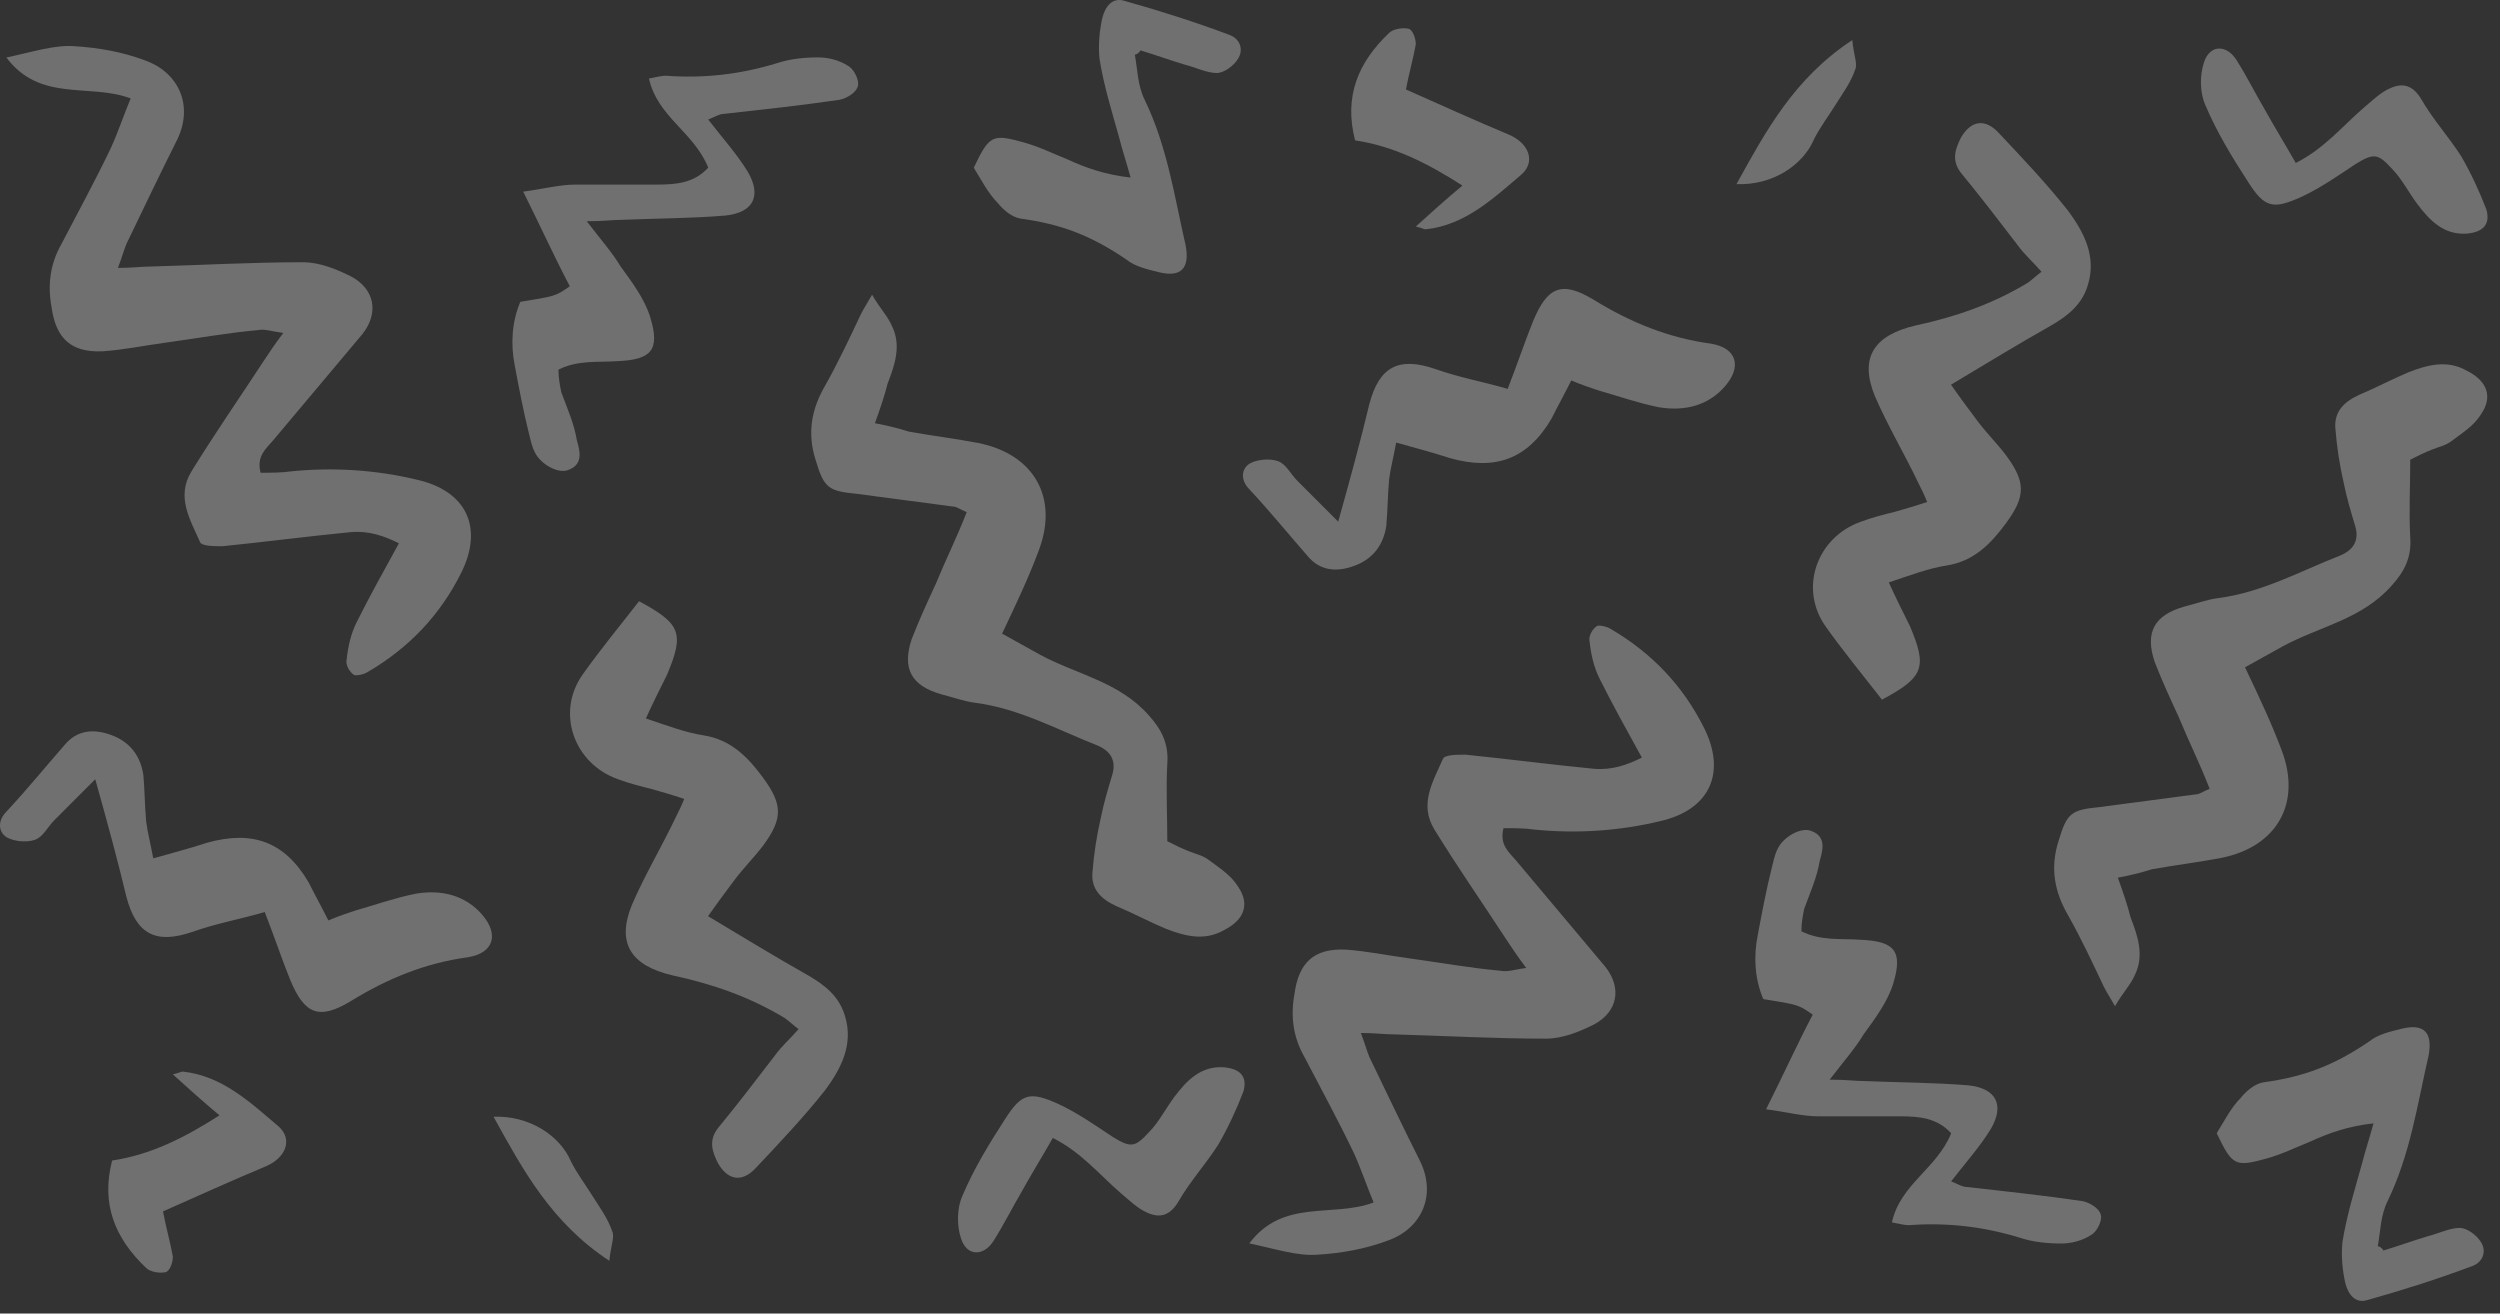 <svg width="177" height="93" viewBox="0 0 177 93" fill="none" xmlns="http://www.w3.org/2000/svg">
<rect x="0" y="0" width="177" height="93" fill="#333333" stroke="none"/>
<path d="M116.244 53.639C115.142 51.639 114.142 49.838 113.244 48.037C112.846 47.236 112.642 46.338 112.545 45.435C112.443 45.037 112.744 44.537 113.045 44.334C113.146 44.232 113.744 44.334 114.045 44.533C116.943 46.232 119.146 48.533 120.646 51.533C122.248 54.732 121.045 57.334 117.545 58.135C114.646 58.834 111.646 59.033 108.646 58.736C107.947 58.635 107.248 58.635 106.447 58.635C106.146 59.834 106.846 60.334 107.346 60.935C109.447 63.435 111.545 65.935 113.646 68.435C114.846 69.935 114.545 71.635 112.846 72.537C111.846 73.037 110.646 73.537 109.447 73.537C105.846 73.537 102.346 73.338 98.748 73.236C98.049 73.236 97.35 73.135 96.35 73.135C96.651 73.935 96.748 74.334 96.951 74.834C98.151 77.334 99.35 79.834 100.553 82.232C101.752 84.732 100.553 87.033 98.252 87.834C96.651 88.435 94.951 88.732 93.252 88.834C91.854 88.935 90.354 88.435 88.451 88.033C90.85 84.834 94.35 86.232 97.252 85.135C96.752 83.935 96.354 82.736 95.854 81.635C94.752 79.334 93.553 77.135 92.354 74.834C91.553 73.435 91.354 71.935 91.655 70.334C91.955 68.135 93.053 67.135 95.256 67.232C96.756 67.334 98.155 67.631 99.655 67.834C101.854 68.135 104.053 68.533 106.256 68.732C106.756 68.834 107.256 68.631 108.057 68.533C107.455 67.732 107.057 67.135 106.659 66.533C104.959 63.931 103.159 61.334 101.557 58.732C100.455 56.931 101.455 55.334 102.159 53.732C102.26 53.431 103.159 53.431 103.76 53.431C106.76 53.732 109.76 54.131 112.862 54.431C114.143 54.537 115.245 54.139 116.245 53.639L116.244 53.639Z" fill="white" fill-opacity="0.3"/>
<path d="M149.943 62.139C150.341 63.24 150.642 64.138 150.841 64.939C151.341 66.24 151.841 67.638 151.142 69.041C150.841 69.74 150.244 70.342 149.744 71.24C149.345 70.541 149.142 70.24 148.943 69.842C148.142 68.142 147.341 66.443 146.443 64.842C145.443 63.142 145.142 61.443 145.744 59.541C146.345 57.541 146.642 57.342 148.642 57.142C150.943 56.842 153.244 56.541 155.443 56.244C155.744 56.244 155.943 56.045 156.443 55.846C155.744 54.045 154.943 52.447 154.244 50.744C153.642 49.443 153.045 48.142 152.545 46.846C151.845 44.744 152.545 43.545 154.646 42.947C155.447 42.748 156.248 42.447 157.045 42.346C160.146 41.947 162.845 40.447 165.646 39.346C166.646 38.947 167.045 38.244 166.748 37.244C166.447 36.244 166.146 35.244 165.947 34.244C165.646 32.943 165.447 31.642 165.345 30.346C165.244 29.146 165.947 28.447 167.045 27.947C168.244 27.447 169.345 26.846 170.545 26.346C171.845 25.846 173.244 25.447 174.646 26.244C176.045 26.943 176.545 28.045 175.646 29.346C175.146 30.146 174.345 30.646 173.545 31.244C173.146 31.545 172.646 31.643 172.146 31.846C171.646 32.045 171.248 32.244 170.646 32.545C170.646 34.346 170.545 36.244 170.646 38.045C170.748 39.443 170.248 40.443 169.345 41.443C167.244 43.842 164.244 44.342 161.646 45.744C160.748 46.244 159.845 46.744 158.947 47.244C159.947 49.346 160.845 51.244 161.549 53.142C162.947 56.842 161.248 59.943 157.248 60.744C155.646 61.045 154.049 61.244 152.349 61.545C151.744 61.736 151.041 61.935 149.943 62.139L149.943 62.139Z" fill="white" fill-opacity="0.3"/>
<path d="M133.244 49.536C131.845 47.736 130.443 46.036 129.244 44.337C127.345 41.638 128.642 38.036 131.744 36.939C132.545 36.638 133.345 36.439 134.142 36.24C134.841 36.04 135.541 35.841 136.443 35.54C136.244 35.04 136.045 34.642 135.842 34.24C134.842 32.138 133.642 30.138 132.74 28.04C131.638 25.341 132.638 23.74 135.638 23.04C138.439 22.439 141.037 21.54 143.537 20.04C143.837 19.841 144.138 19.54 144.537 19.24C143.935 18.54 143.338 18.04 142.838 17.341C141.537 15.642 140.236 13.943 138.838 12.24C138.138 11.341 138.439 10.54 138.838 9.74C139.537 8.54 140.537 8.341 141.537 9.439C143.236 11.24 144.935 13.04 146.435 14.939C147.537 16.439 148.435 18.138 147.834 20.138C147.435 21.536 146.435 22.337 145.232 23.036C142.931 24.337 140.63 25.736 138.13 27.236C138.83 28.236 139.431 29.036 140.029 29.837C140.63 30.638 141.427 31.439 142.029 32.236C143.427 34.134 143.427 35.134 142.029 37.036C140.927 38.536 139.728 39.736 137.83 40.036C136.529 40.236 135.228 40.736 133.728 41.236C134.228 42.337 134.728 43.337 135.228 44.337C136.443 47.236 136.244 47.935 133.244 49.536H133.244Z" fill="white" fill-opacity="0.3"/>
<path d="M94.744 36.934C95.642 33.735 96.346 31.134 96.943 28.634C97.642 25.934 99.045 25.235 101.642 26.134C103.342 26.735 105.041 27.032 106.744 27.532C107.443 25.731 107.943 24.231 108.545 22.731C109.545 20.333 110.545 19.833 112.846 21.231C115.447 22.833 118.146 23.93 121.146 24.333C122.947 24.634 123.346 25.934 122.146 27.333C120.947 28.731 119.248 29.134 117.447 28.833C115.947 28.532 114.549 28.032 113.146 27.634C112.545 27.434 111.947 27.235 111.248 26.934C110.748 27.934 110.248 28.833 109.85 29.634C108.15 32.532 105.85 33.333 102.65 32.434C101.451 32.036 100.252 31.735 98.85 31.333C98.65 32.434 98.451 33.134 98.35 33.934C98.248 35.036 98.248 36.134 98.15 37.235C97.951 38.536 97.252 39.536 95.951 40.036C94.65 40.536 93.451 40.434 92.553 39.337C91.154 37.735 89.854 36.138 88.451 34.638C87.85 34.036 87.85 33.239 88.451 32.837C88.951 32.536 89.85 32.438 90.451 32.638C91.053 32.837 91.35 33.536 91.85 34.036C92.744 34.934 93.541 35.735 94.744 36.934L94.744 36.934Z" fill="white" fill-opacity="0.3"/>
<path d="M138.142 80.235C137.142 79.134 135.841 79.036 134.54 79.036H128.74C127.638 79.036 126.54 78.736 125.04 78.536C126.24 76.138 127.24 73.935 128.341 71.837C127.341 71.138 127.341 71.138 124.841 70.735C124.24 69.337 124.142 67.735 124.443 66.235C124.744 64.634 125.044 63.036 125.443 61.435C125.544 61.036 125.642 60.536 125.841 60.134C126.24 59.235 127.54 58.532 128.24 58.833C129.341 59.231 129.04 60.231 128.841 60.935C128.642 62.134 128.142 63.235 127.74 64.333C127.638 64.833 127.54 65.333 127.54 65.935C128.939 66.634 130.341 66.435 131.74 66.536C134.138 66.638 134.74 67.337 134.04 69.638C133.642 70.939 132.74 72.138 131.939 73.239C131.337 74.239 130.54 75.138 129.54 76.439C130.74 76.439 131.341 76.54 132.04 76.54C134.439 76.642 136.939 76.642 139.341 76.841C141.341 77.04 141.943 78.239 140.943 79.942C140.142 81.243 139.142 82.341 138.142 83.642C138.642 83.841 138.943 84.04 139.244 84.04C141.943 84.341 144.744 84.642 147.443 85.04C147.943 85.142 148.642 85.54 148.744 86.04C148.845 86.439 148.443 87.239 148.044 87.439C147.443 87.837 146.646 88.04 145.943 88.04C144.943 88.04 143.943 87.939 143.044 87.642C140.443 86.841 137.845 86.54 135.146 86.743C134.845 86.743 134.447 86.642 133.947 86.544C134.541 83.837 137.142 82.735 138.142 80.235H138.142Z" fill="white" fill-opacity="0.3"/>
<path d="M168.744 88.537C169.744 88.236 170.846 87.837 171.846 87.537C172.647 87.337 173.447 86.935 174.147 86.935C174.647 86.935 175.346 87.435 175.647 87.935C176.045 88.537 175.846 89.333 175.045 89.634C172.647 90.533 170.147 91.333 167.647 92.033C166.748 92.333 166.248 91.634 166.045 90.833C165.846 89.935 165.744 88.935 165.846 87.935C166.147 86.037 166.744 84.134 167.244 82.333C167.443 81.533 167.744 80.634 168.045 79.533C166.244 79.732 164.846 80.232 163.545 80.833C162.545 81.232 161.545 81.732 160.443 82.033C158.244 82.634 158.045 82.533 156.943 80.232C157.443 79.431 157.943 78.431 158.643 77.732C159.041 77.232 159.643 76.732 160.244 76.63C163.143 76.232 165.244 75.431 167.744 73.732C168.346 73.232 169.244 73.032 170.045 72.833C171.647 72.435 172.244 73.134 171.943 74.732C171.143 78.232 170.643 81.732 169.045 85.033C168.545 86.033 168.545 87.134 168.346 88.232C168.443 88.236 168.643 88.337 168.744 88.537L168.744 88.537Z" fill="white" fill-opacity="0.3"/>
<path d="M162.54 11.537C164.54 10.537 165.841 8.935 167.341 7.638C167.942 7.138 168.54 6.537 169.239 6.24C170.138 5.841 170.841 6.041 171.438 7.041C172.239 8.439 173.337 9.642 174.239 11.04C174.938 12.24 175.54 13.54 176.04 14.841C176.341 15.943 175.739 16.443 174.642 16.541C173.04 16.642 172.04 15.642 171.142 14.439C170.54 13.638 170.04 12.638 169.341 11.939C168.341 10.837 168.04 10.837 166.739 11.638C165.54 12.439 164.239 13.337 162.938 13.939C160.938 14.837 160.337 14.74 159.138 12.837C158.036 11.138 156.938 9.337 156.138 7.439C155.739 6.54 155.739 5.337 156.036 4.439C156.435 3.138 157.638 3.138 158.337 4.24C159.036 5.341 159.638 6.541 160.337 7.74C160.942 8.837 161.743 10.138 162.54 11.537L162.54 11.537Z" fill="white" fill-opacity="0.3"/>
<path d="M99.54 6.337C102.04 7.439 104.438 8.537 106.841 9.537C108.239 10.138 108.739 11.435 107.739 12.337C105.739 14.037 103.739 15.939 100.938 16.236C100.837 16.236 100.638 16.134 100.239 16.037C101.341 15.037 102.341 14.138 103.54 13.138C101.04 11.537 98.642 10.337 95.939 9.939C95.142 6.837 96.142 4.435 98.341 2.337C98.641 2.037 99.341 1.939 99.739 2.037C100.04 2.138 100.239 2.736 100.239 3.138C100.04 4.236 99.743 5.236 99.54 6.337H99.54Z" fill="white" fill-opacity="0.3"/>
<path d="M131.142 2.837C131.244 3.939 131.54 4.536 131.341 4.939C131.04 5.837 130.443 6.638 129.943 7.439C129.443 8.24 128.841 9.04 128.443 9.837C127.642 11.736 125.443 13.138 122.943 13.037C125.041 9.236 127.041 5.536 131.142 2.837L131.142 2.837Z" fill="white" fill-opacity="0.3"/>
<path d="M28.244 38.465C27.142 40.465 26.142 42.266 25.244 44.067C24.846 44.868 24.642 45.766 24.545 46.668C24.443 47.067 24.744 47.567 25.045 47.77C25.146 47.872 25.744 47.77 26.045 47.571C28.943 45.872 31.146 43.571 32.646 40.571C34.248 37.372 33.045 34.77 29.545 33.969C26.646 33.27 23.646 33.071 20.646 33.368C19.947 33.469 19.248 33.469 18.447 33.469C18.146 32.27 18.846 31.77 19.346 31.168C21.447 28.668 23.545 26.168 25.646 23.668C26.846 22.168 26.545 20.469 24.846 19.567C23.846 19.067 22.646 18.567 21.447 18.567C17.846 18.567 14.346 18.766 10.748 18.868C10.049 18.868 9.35 18.969 8.35 18.969C8.651 18.168 8.748 17.77 8.951 17.27C10.151 14.77 11.35 12.27 12.553 9.872C13.752 7.372 12.553 5.071 10.252 4.27C8.651 3.668 6.951 3.372 5.252 3.27C3.854 3.168 2.354 3.668 0.451 4.071C2.85 7.27 6.35 5.872 9.252 6.969C8.752 8.168 8.354 9.368 7.854 10.469C6.752 12.77 5.553 14.969 4.354 17.27C3.553 18.668 3.354 20.168 3.655 21.77C3.955 23.969 5.053 24.969 7.256 24.872C8.756 24.77 10.155 24.473 11.655 24.27C13.854 23.969 16.053 23.571 18.256 23.372C18.756 23.27 19.256 23.473 20.057 23.571C19.455 24.372 19.057 24.969 18.659 25.571C16.959 28.172 15.159 30.77 13.557 33.371C12.455 35.172 13.455 36.77 14.159 38.371C14.26 38.672 15.159 38.672 15.76 38.672C18.76 38.371 21.76 37.973 24.862 37.672C26.143 37.567 27.245 37.965 28.245 38.465L28.244 38.465Z" fill="white" fill-opacity="0.3"/>
<path d="M61.943 29.965C62.341 28.864 62.642 27.965 62.841 27.164C63.341 25.864 63.841 24.465 63.142 23.063C62.841 22.364 62.244 21.762 61.744 20.864C61.345 21.563 61.142 21.864 60.943 22.262C60.142 23.961 59.341 25.66 58.443 27.262C57.443 28.961 57.142 30.66 57.744 32.563C58.345 34.563 58.642 34.762 60.642 34.961C62.943 35.262 65.244 35.563 67.443 35.86C67.744 35.86 67.943 36.059 68.443 36.258C67.744 38.059 66.943 39.657 66.244 41.36C65.642 42.66 65.045 43.961 64.545 45.258C63.845 47.36 64.545 48.559 66.646 49.157C67.447 49.356 68.248 49.657 69.045 49.758C72.146 50.157 74.845 51.657 77.646 52.758C78.646 53.157 79.045 53.86 78.748 54.86C78.447 55.86 78.146 56.86 77.947 57.86C77.646 59.16 77.447 60.461 77.346 61.758C77.244 62.957 77.947 63.657 79.045 64.156C80.244 64.656 81.346 65.258 82.545 65.758C83.846 66.258 85.244 66.656 86.646 65.86C88.045 65.16 88.545 64.059 87.646 62.758C87.146 61.957 86.346 61.457 85.545 60.86C85.146 60.559 84.646 60.461 84.146 60.258C83.646 60.059 83.248 59.86 82.646 59.559C82.646 57.758 82.545 55.86 82.646 54.059C82.748 52.66 82.248 51.66 81.346 50.66C79.244 48.262 76.244 47.762 73.646 46.36C72.748 45.86 71.846 45.36 70.947 44.86C71.947 42.758 72.846 40.86 73.549 38.961C74.947 35.262 73.248 32.16 69.248 31.36C67.646 31.059 66.049 30.86 64.35 30.559C63.744 30.367 63.041 30.168 61.943 29.965L61.943 29.965Z" fill="white" fill-opacity="0.3"/>
<path d="M45.244 42.567C43.846 44.368 42.443 46.067 41.244 47.767C39.346 50.466 40.642 54.067 43.744 55.165C44.545 55.466 45.346 55.665 46.142 55.864C46.842 56.063 47.541 56.263 48.443 56.563C48.244 57.063 48.045 57.462 47.842 57.864C46.842 59.966 45.642 61.966 44.74 64.063C43.638 66.763 44.638 68.364 47.638 69.063C50.439 69.665 53.037 70.563 55.537 72.063C55.837 72.263 56.138 72.563 56.537 72.864C55.935 73.563 55.337 74.063 54.837 74.763C53.537 76.462 52.236 78.161 50.837 79.864C50.138 80.763 50.439 81.563 50.837 82.364C51.537 83.563 52.537 83.763 53.537 82.665C55.236 80.864 56.935 79.063 58.435 77.165C59.537 75.665 60.435 73.966 59.834 71.966C59.435 70.567 58.435 69.766 57.232 69.067C54.931 67.766 52.63 66.368 50.13 64.868C50.83 63.868 51.431 63.067 52.029 62.267C52.63 61.466 53.427 60.665 54.029 59.868C55.427 57.97 55.427 56.97 54.029 55.067C52.927 53.567 51.728 52.368 49.83 52.067C48.529 51.868 47.228 51.368 45.728 50.868C46.228 49.767 46.728 48.767 47.228 47.767C48.443 44.868 48.243 44.169 45.243 42.567H45.244Z" fill="white" fill-opacity="0.3"/>
<path d="M6.744 55.169C7.642 58.368 8.346 60.97 8.943 63.47C9.642 66.169 11.045 66.868 13.642 65.97C15.342 65.368 17.041 65.072 18.744 64.572C19.443 66.373 19.943 67.873 20.545 69.373C21.545 71.771 22.545 72.271 24.846 70.873C27.447 69.271 30.146 68.173 33.146 67.771C34.947 67.47 35.346 66.169 34.146 64.771C32.947 63.373 31.248 62.97 29.447 63.271C27.947 63.572 26.549 64.072 25.146 64.47C24.545 64.669 23.947 64.868 23.248 65.169C22.748 64.169 22.248 63.271 21.85 62.47C20.15 59.572 17.85 58.771 14.65 59.669C13.451 60.068 12.252 60.368 10.85 60.771C10.65 59.669 10.451 58.97 10.35 58.169C10.248 57.068 10.248 55.97 10.15 54.868C9.951 53.568 9.252 52.568 7.951 52.068C6.65 51.568 5.451 51.669 4.553 52.767C3.154 54.368 1.854 55.966 0.451 57.466C-0.15 58.068 -0.15 58.864 0.451 59.267C0.951 59.568 1.85 59.665 2.451 59.466C3.053 59.267 3.35 58.568 3.85 58.068C4.744 57.169 5.541 56.368 6.744 55.169L6.744 55.169Z" fill="white" fill-opacity="0.3"/>
<path d="M50.142 11.868C49.142 12.97 47.841 13.068 46.541 13.068H40.74C39.638 13.068 38.541 13.368 37.041 13.568C38.24 15.966 39.24 18.169 40.341 20.267C39.341 20.966 39.341 20.966 36.841 21.368C36.24 22.767 36.142 24.368 36.443 25.868C36.744 27.47 37.044 29.067 37.443 30.669C37.544 31.068 37.642 31.568 37.841 31.97C38.24 32.868 39.541 33.572 40.24 33.271C41.341 32.872 41.041 31.872 40.841 31.169C40.642 29.97 40.142 28.868 39.74 27.771C39.638 27.271 39.54 26.771 39.54 26.169C40.939 25.47 42.341 25.669 43.74 25.568C46.138 25.466 46.74 24.767 46.04 22.466C45.642 21.165 44.74 19.966 43.939 18.864C43.337 17.864 42.54 16.966 41.54 15.665C42.74 15.665 43.341 15.564 44.04 15.564C46.439 15.462 48.939 15.462 51.341 15.263C53.341 15.064 53.943 13.864 52.943 12.161C52.142 10.86 51.142 9.763 50.142 8.462C50.642 8.263 50.943 8.064 51.244 8.064C53.943 7.763 56.744 7.462 59.443 7.064C59.943 6.962 60.642 6.564 60.744 6.064C60.845 5.665 60.443 4.864 60.044 4.665C59.443 4.267 58.646 4.064 57.943 4.064C56.943 4.064 55.943 4.165 55.044 4.462C52.443 5.263 49.845 5.564 47.146 5.361C46.845 5.361 46.447 5.462 45.947 5.56C46.541 8.267 49.142 9.368 50.142 11.868H50.142Z" fill="white" fill-opacity="0.3"/>
<path d="M80.744 3.567C81.744 3.868 82.846 4.266 83.846 4.567C84.646 4.766 85.447 5.169 86.146 5.169C86.646 5.169 87.346 4.669 87.646 4.169C88.045 3.567 87.846 2.77 87.045 2.47C84.646 1.571 82.146 0.77 79.646 0.071C78.748 -0.23 78.248 0.47 78.045 1.27C77.846 2.169 77.744 3.169 77.846 4.169C78.146 6.067 78.744 7.97 79.244 9.77C79.443 10.571 79.744 11.47 80.045 12.571C78.244 12.372 76.846 11.872 75.545 11.27C74.545 10.872 73.545 10.372 72.443 10.071C70.244 9.47 70.045 9.571 68.943 11.872C69.443 12.673 69.943 13.673 70.642 14.372C71.041 14.872 71.642 15.372 72.244 15.474C75.142 15.872 77.244 16.673 79.744 18.372C80.346 18.872 81.244 19.071 82.045 19.27C83.646 19.669 84.244 18.97 83.943 17.372C83.142 13.872 82.642 10.372 81.045 7.071C80.545 6.071 80.545 4.969 80.346 3.872C80.443 3.868 80.642 3.766 80.744 3.567L80.744 3.567Z" fill="white" fill-opacity="0.3"/>
<path d="M74.54 80.567C76.54 81.567 77.841 83.169 79.341 84.466C79.942 84.966 80.54 85.567 81.239 85.864C82.138 86.263 82.841 86.063 83.438 85.063C84.239 83.665 85.337 82.462 86.239 81.063C86.938 79.864 87.54 78.563 88.04 77.262C88.341 76.161 87.739 75.661 86.642 75.563C85.04 75.462 84.04 76.462 83.142 77.665C82.54 78.466 82.04 79.466 81.341 80.165C80.341 81.266 80.04 81.266 78.739 80.466C77.54 79.665 76.239 78.766 74.938 78.165C72.938 77.266 72.337 77.364 71.138 79.266C70.036 80.966 68.938 82.766 68.138 84.665C67.739 85.563 67.739 86.766 68.036 87.665C68.434 88.966 69.638 88.966 70.337 87.864C71.036 86.762 71.638 85.563 72.337 84.364C72.942 83.266 73.743 81.966 74.54 80.567L74.54 80.567Z" fill="white" fill-opacity="0.3"/>
<path d="M11.54 85.766C14.04 84.665 16.438 83.567 18.841 82.567C20.239 81.966 20.739 80.669 19.739 79.766C17.739 78.067 15.739 76.165 12.938 75.868C12.837 75.868 12.638 75.97 12.239 76.067C13.341 77.067 14.341 77.966 15.54 78.966C13.04 80.567 10.642 81.766 7.938 82.165C7.142 85.266 8.142 87.669 10.341 89.766C10.642 90.067 11.341 90.165 11.739 90.067C12.04 89.966 12.239 89.368 12.239 88.966C12.04 87.868 11.743 86.868 11.54 85.766H11.54Z" fill="white" fill-opacity="0.3"/>
<path d="M43.142 89.266C43.244 88.165 43.541 87.567 43.341 87.165C43.041 86.266 42.443 85.466 41.943 84.665C41.443 83.864 40.841 83.063 40.443 82.266C39.642 80.368 37.443 78.966 34.943 79.067C37.041 82.868 39.041 86.567 43.142 89.266L43.142 89.266Z" fill="white" fill-opacity="0.3"/>
</svg>
